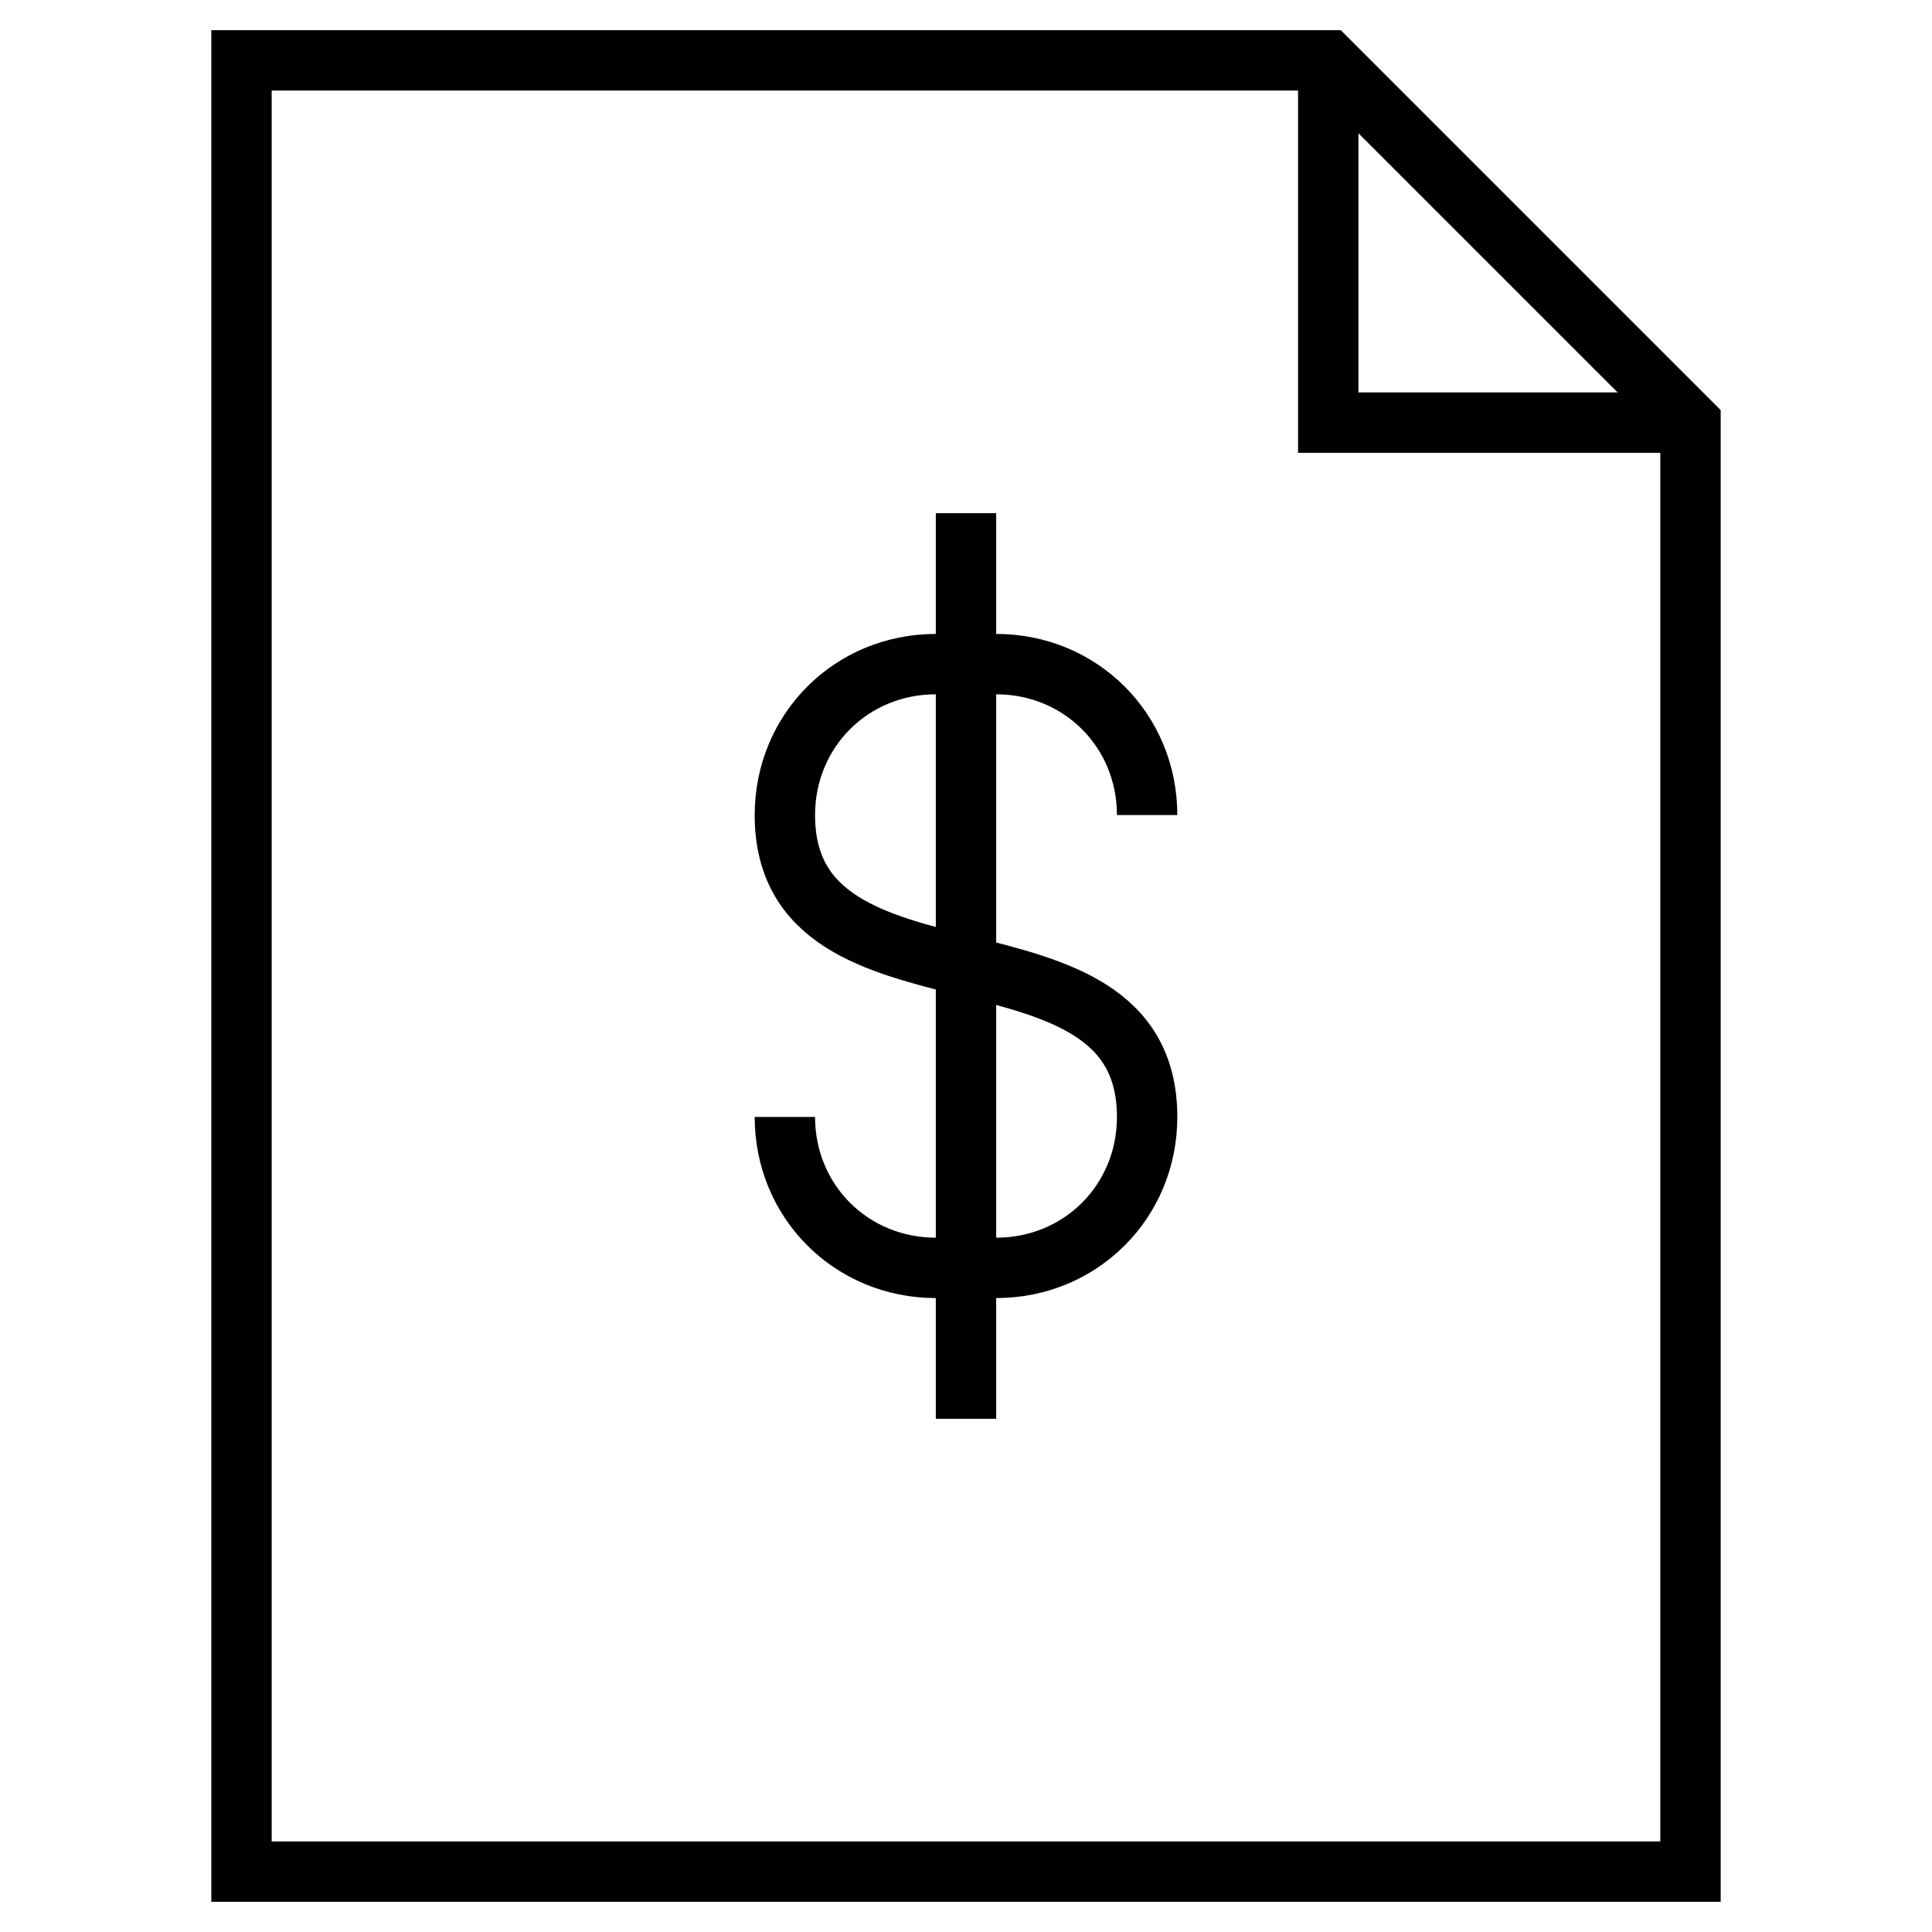 <svg xmlns="http://www.w3.org/2000/svg" xmlns:xlink="http://www.w3.org/1999/xlink" x="0px" y="0px" viewBox="0 0 64 64" width="64" height="64"><title>money</title><g class="nc-icon-wrapper" fill="#000000"><polyline data-cap="butt" fill="none" stroke="#000000" stroke-width="2" stroke-miterlimit="10" points="44,2 44,14 56,14 " stroke-linejoin="miter" stroke-linecap="butt"/> <polygon fill="none" stroke="#000000" stroke-width="2" stroke-linecap="square" stroke-miterlimit="10" points="44,2 8,2 8,62 56,62 56,14 " stroke-linejoin="miter"/> <path data-cap="butt" data-color="color-2" fill="none" stroke="#000000" stroke-width="2" stroke-miterlimit="10" d="M26,37L26,37c0,2.8,2.2,5,5,5h2 c2.8,0,5-2.2,5-5v0c0-7-12-3-12-10v0c0-2.8,2.2-5,5-5h2c2.8,0,5,2.2,5,5" stroke-linejoin="miter" stroke-linecap="butt"/> <line data-color="color-2" fill="none" stroke="#000000" stroke-width="2" stroke-linecap="square" stroke-miterlimit="10" x1="32" y1="18" x2="32" y2="46" stroke-linejoin="miter"/></g></svg>